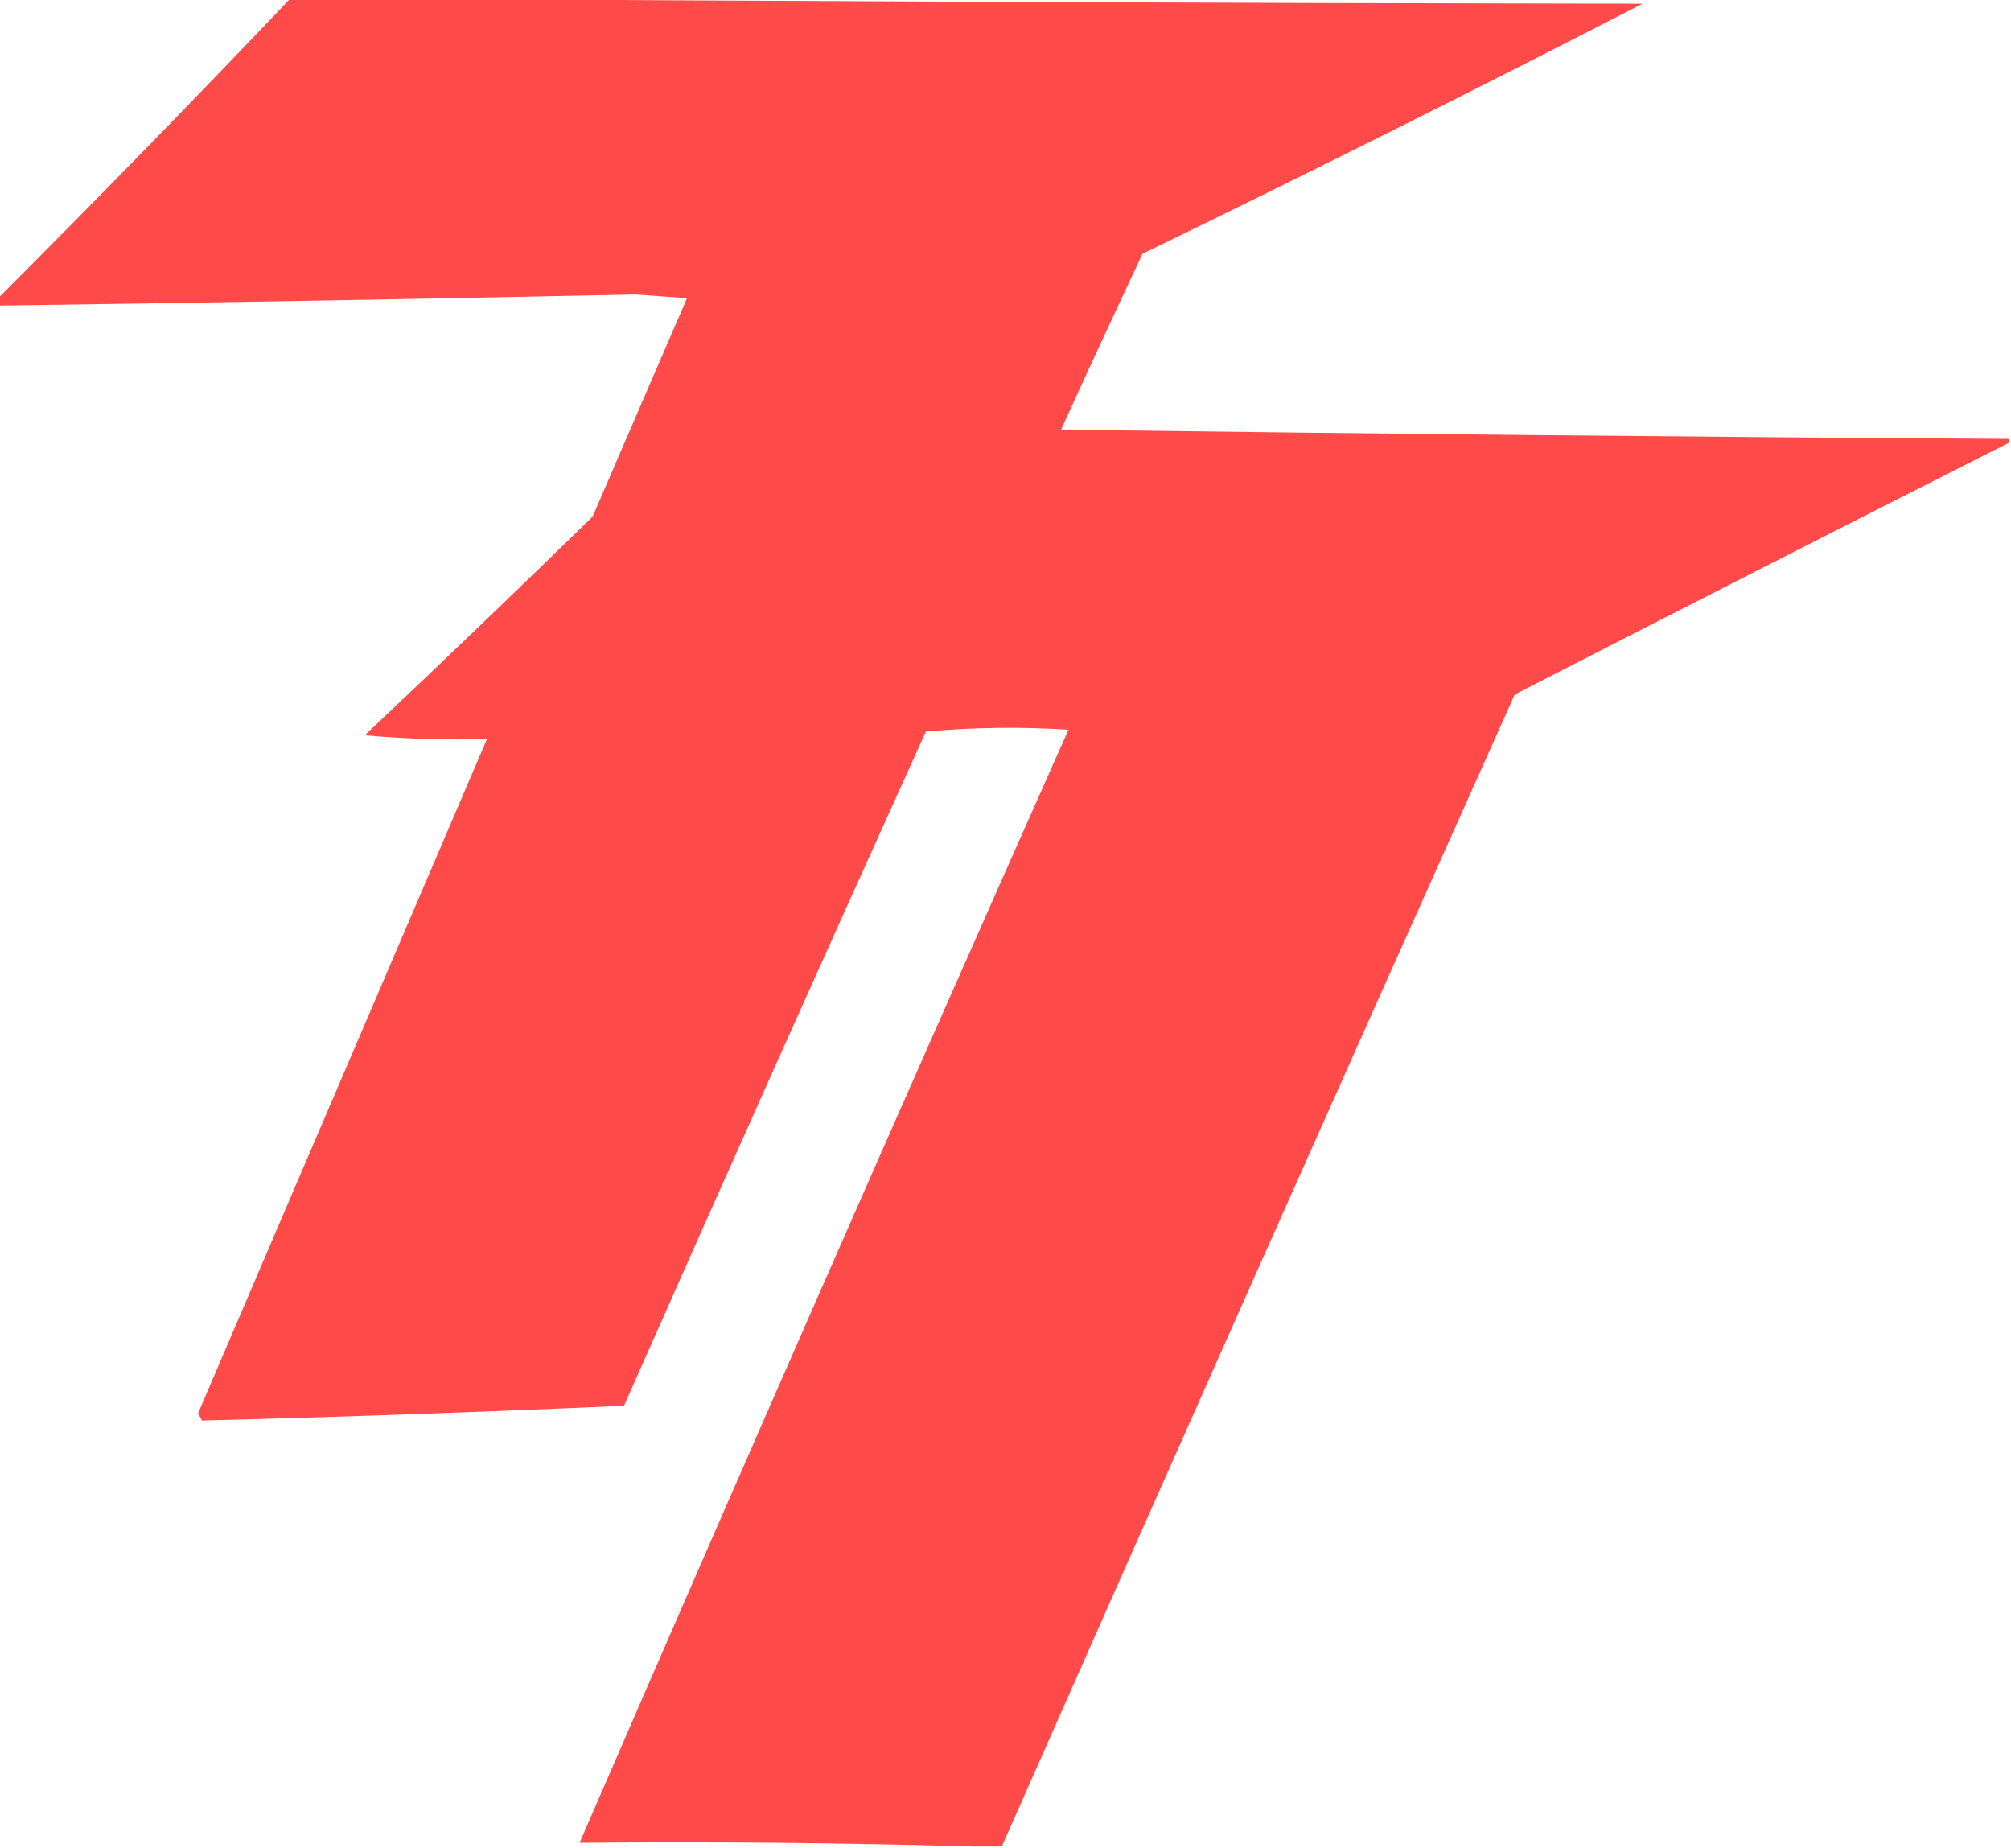 <?xml version="1.0" encoding="UTF-8"?>
<!DOCTYPE svg PUBLIC "-//W3C//DTD SVG 1.1//EN" "http://www.w3.org/Graphics/SVG/1.1/DTD/svg11.dtd">
<svg xmlns="http://www.w3.org/2000/svg" version="1.1" width="543px" height="499px" style="shape-rendering:geometricPrecision; text-rendering:geometricPrecision; image-rendering:optimizeQuality; fill-rule:evenodd; clip-rule:evenodd" xmlns:xlink="http://www.w3.org/1999/xlink">
<g><path style="opacity:0.985" fill="#FF4848" d="M 78.5,-0.5 C 82.167,-0.5 85.833,-0.5 89.5,-0.5C 207.333,0.333 325.333,0.833 443.5,1C 398.779,24.027 353.779,46.527 308.5,68.5C 301.074,84.274 293.74,100.107 286.5,116C 371.831,117.13 457.164,117.964 542.5,118.5C 542.5,118.833 542.5,119.167 542.5,119.5C 497.949,142.026 453.449,164.693 409,187.5C 362.534,291.078 316.367,394.745 270.5,498.5C 267.833,498.5 265.167,498.5 262.5,498.5C 227.337,497.502 192.004,497.168 156.5,497.5C 200.01,397.145 244.01,296.979 288.5,197C 275.591,196.178 262.758,196.345 250,197.5C 222.559,258.048 195.392,318.715 168.5,379.5C 130.484,381.204 92.484,382.537 54.5,383.5C 54.167,382.833 53.833,382.167 53.5,381.5C 79.516,320.806 105.516,260.14 131.5,199.5C 120.48,199.832 109.48,199.499 98.5,198.5C 119.125,179.043 139.625,159.376 160,139.5C 168.5,119.833 177,100.167 185.5,80.5C 180.833,80.167 176.167,79.833 171.5,79.5C 114.17,80.715 56.837,81.715 -0.5,82.5C -0.5,81.833 -0.5,81.167 -0.5,80.5C 26.169,53.831 52.502,26.831 78.5,-0.5 Z"/></g>
</svg>
